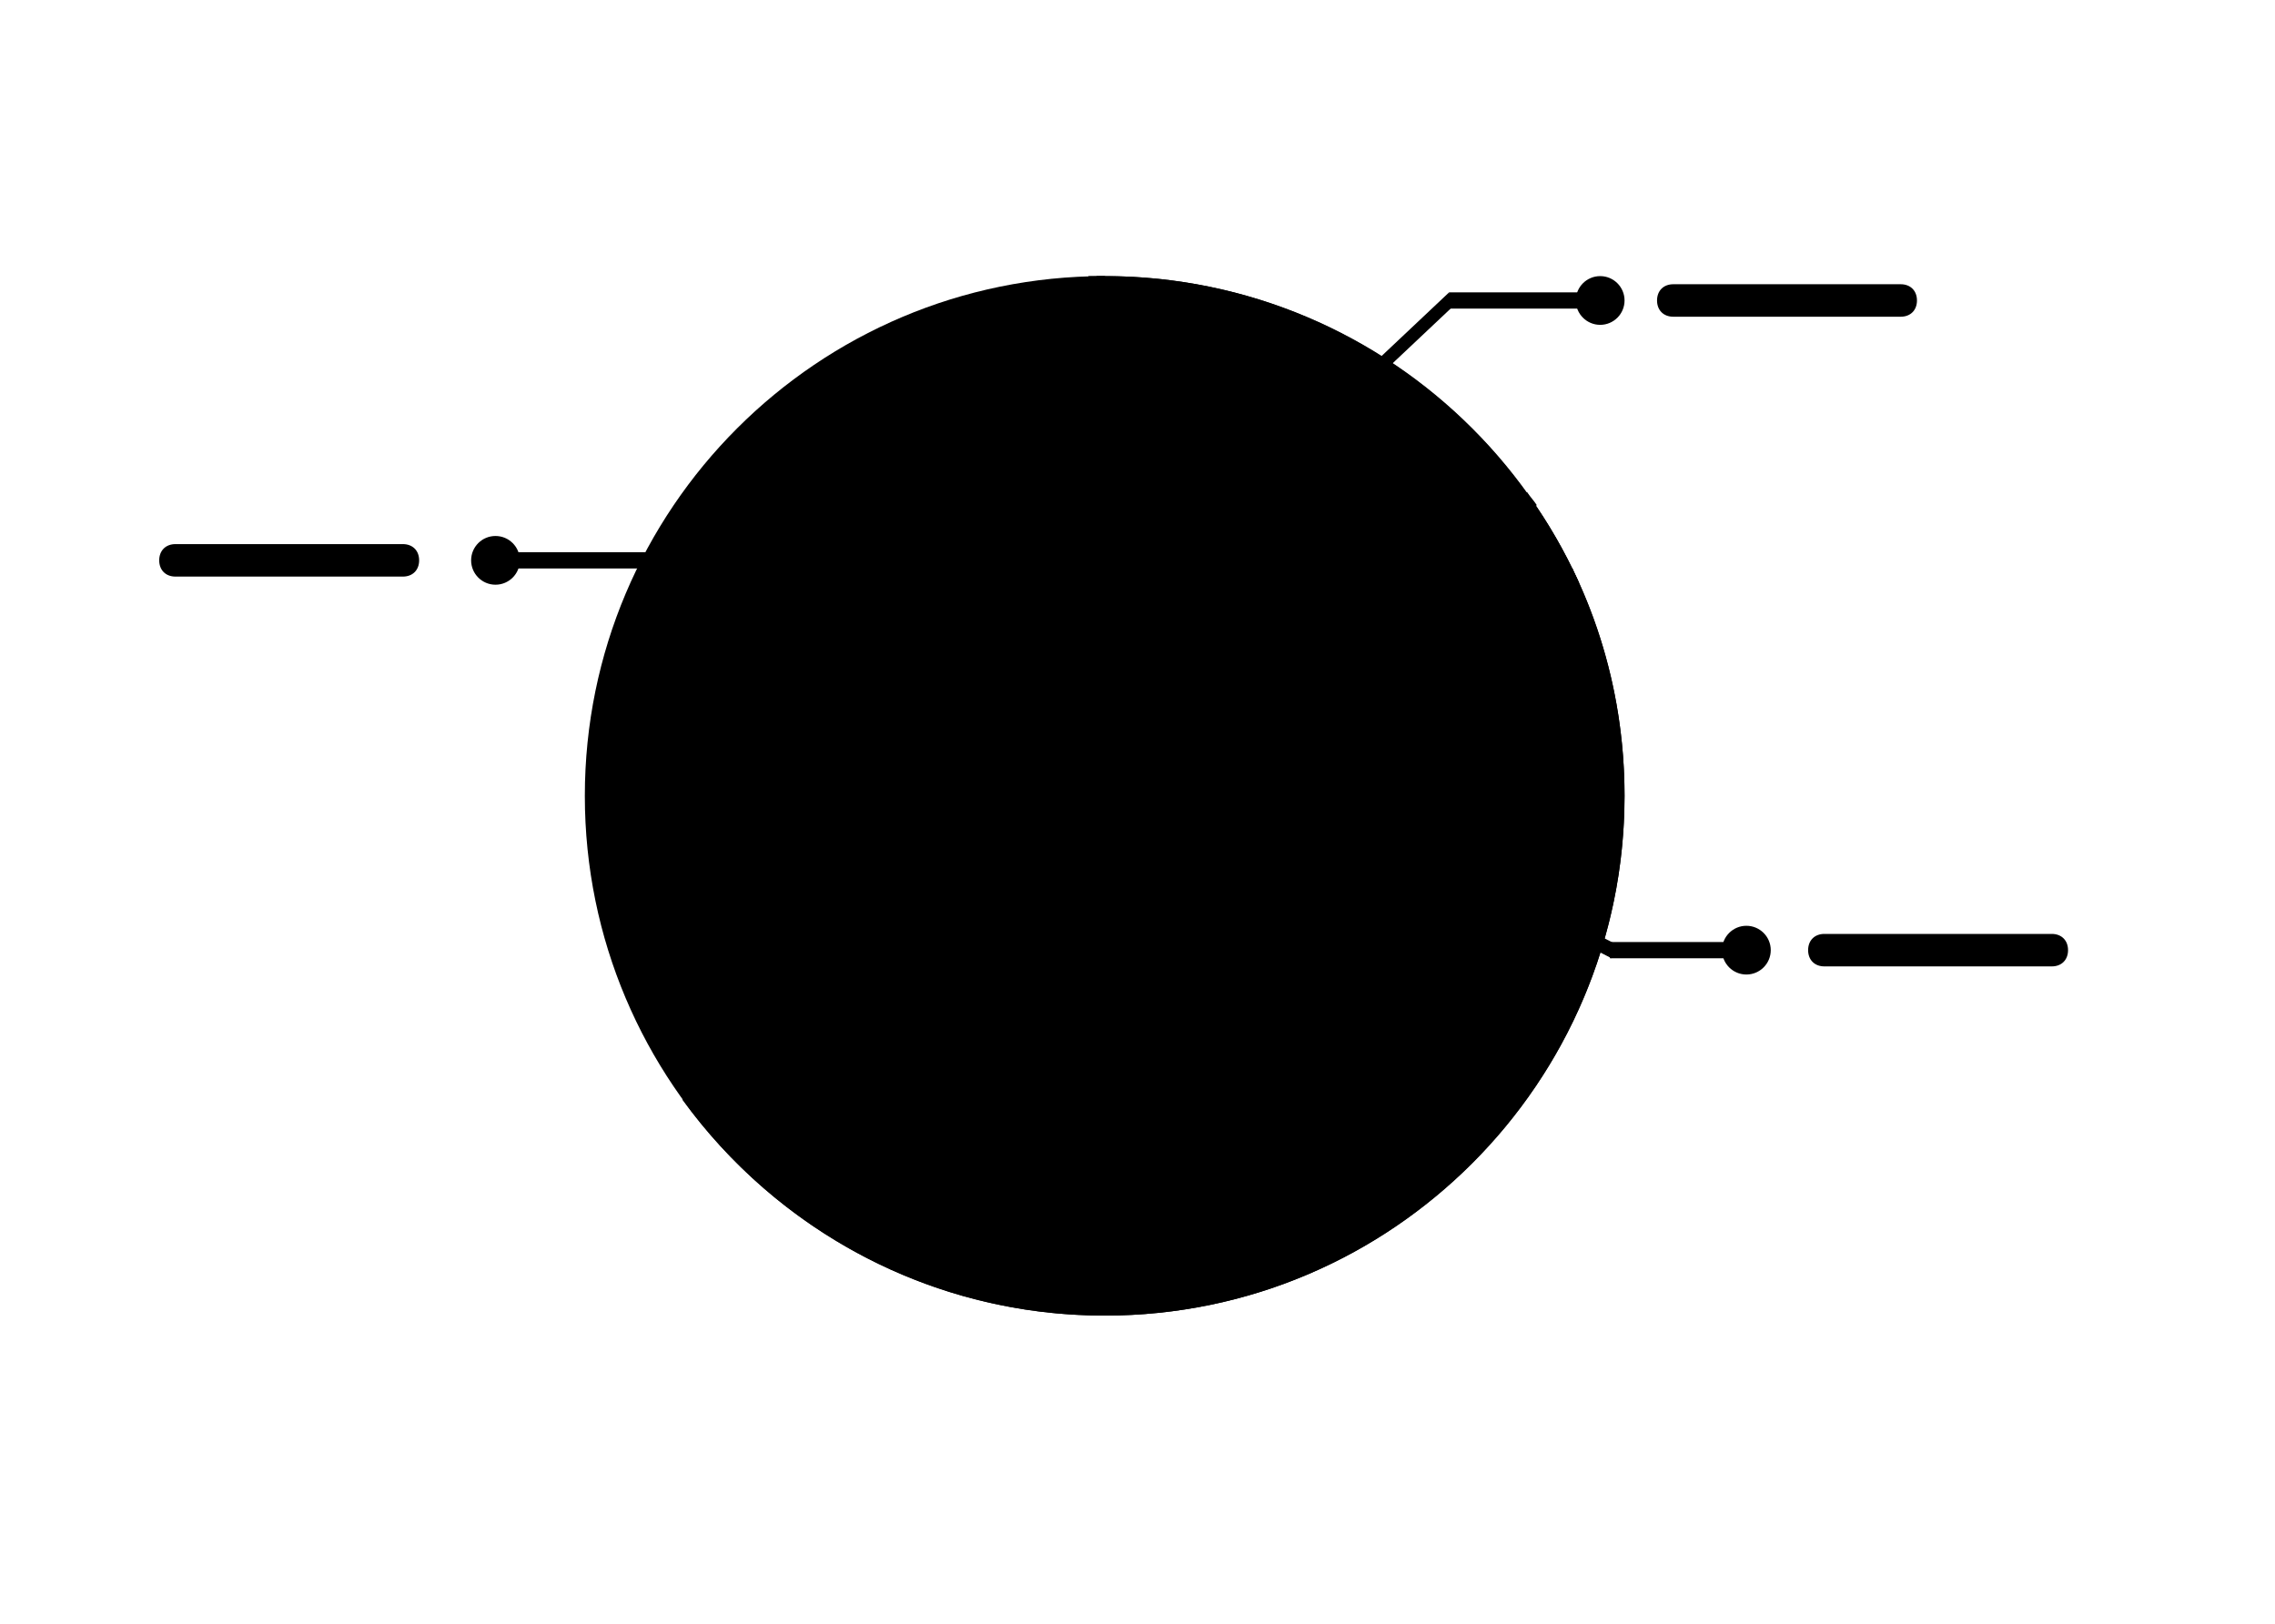 <svg id="icon-secteurs2" viewBox="0 0 1434 1024" width="100%" height="100%" role="img">
  <title>secteurs2</title>
  <path class="color-5" d="M1024 501.76c0 180.973-146.707 327.68-327.68 327.68s-327.68-146.707-327.68-327.68c0-180.973 146.707-327.68 327.68-327.68s327.68 146.707 327.68 327.68z"></path>
  <path class="color-22" d="M930.816 730.112l-239.616-233.472-261.12 196.608c59.392 81.92 156.672 136.192 266.24 136.192 92.16 0 175.104-37.888 234.496-99.328z"></path>
  <path class="color-6" d="M686.080 491.52l-258.048 197.632c2.048 3.072 4.096 5.12 6.144 8.192l267.264-203.776z"></path>
  <path class="color-10" d="M965.632 315.392c-66.56 38.912-185.344 117.76-272.384 177.152l197.632 272.384c80.896-59.392 133.12-155.648 133.12-263.168 0-69.632-21.504-134.144-58.368-186.368z"></path>
  <path class="color-6" d="M886.784 768c3.072-2.048 5.12-4.096 8.192-6.144l-194.56-268.288c99.328-68.608 207.872-139.264 268.288-175.104-2.048-3.072-4.096-5.12-6.144-8.192-93.184 55.296-276.48 181.248-276.48 181.248l200.704 276.48z"></path>
  <path class="color-23" d="M696.32 174.080c-2.048 0-3.072 0-5.12 0v319.488l302.080-130.048c-52.224-111.616-165.888-189.44-296.96-189.44z"></path>
  <path class="color-6" d="M991.232 358.4l-294.912 128v-312.32c-3.072 0-7.168 0-10.24 0v327.68l309.248-134.144c-1.024-3.072-3.072-6.144-4.096-9.216z"></path>
  <path class="color-5" d="M253.952 343.040h-143.36c-6.144 0-10.24 4.096-10.24 10.24s4.096 10.24 10.24 10.24h143.36c6.144 0 10.24-4.096 10.24-10.24s-4.096-10.24-10.24-10.24z"></path>
  <path class="color-24" d="M415.744 348.16h-91.136v10.24h91.136v-10.24z"></path>
  <path class="color-24" d="M415.744 348.16l-3.072 9.216 71.68 67.584 3.072-9.216z"></path>
  <path class="color-24" d="M327.68 353.28c0 8.483-6.877 15.36-15.36 15.36s-15.36-6.877-15.36-15.36c0-8.483 6.877-15.36 15.36-15.36s15.36 6.877 15.36 15.36z"></path>
  <path class="color-5" d="M1293.312 588.8h-143.36c-6.144 0-10.24 4.096-10.24 10.24s4.096 10.24 10.24 10.24h143.36c6.144 0 10.24-4.096 10.24-10.24s-4.096-10.24-10.24-10.24z"></path>
  <path class="color-24" d="M1014.784 593.92v10.24h91.136v-10.24h-91.136z"></path>
  <path class="color-24" d="M1016.832 600.064l1.024-5.12-71.68-36.864-2.048 9.216 71.68 36.864 1.024-4.096z"></path>
  <path class="color-24" d="M1116.16 599.040c0 8.483-6.877 15.36-15.36 15.36s-15.36-6.877-15.36-15.36c0-8.483 6.877-15.36 15.36-15.36s15.36 6.877 15.36 15.36z"></path>
  <path class="color-5" d="M1198.080 179.2h-143.36c-6.144 0-10.24 4.096-10.24 10.24s4.096 10.24 10.24 10.24h143.36c6.144 0 10.24-4.096 10.24-10.24s-4.096-10.24-10.24-10.24z"></path>
  <path class="color-24" d="M914.432 188.416l-1.024-4.096-71.68 67.584 2.048 9.216 71.68-67.584-1.024-5.12z"></path>
  <path class="color-24" d="M913.408 194.56h91.136v-10.24h-91.136v10.24z"></path>
  <path class="color-24" d="M1024 189.44c0 8.483-6.877 15.36-15.36 15.36s-15.36-6.877-15.36-15.36c0-8.483 6.877-15.36 15.36-15.36s15.36 6.877 15.36 15.36z"></path>
</svg>
